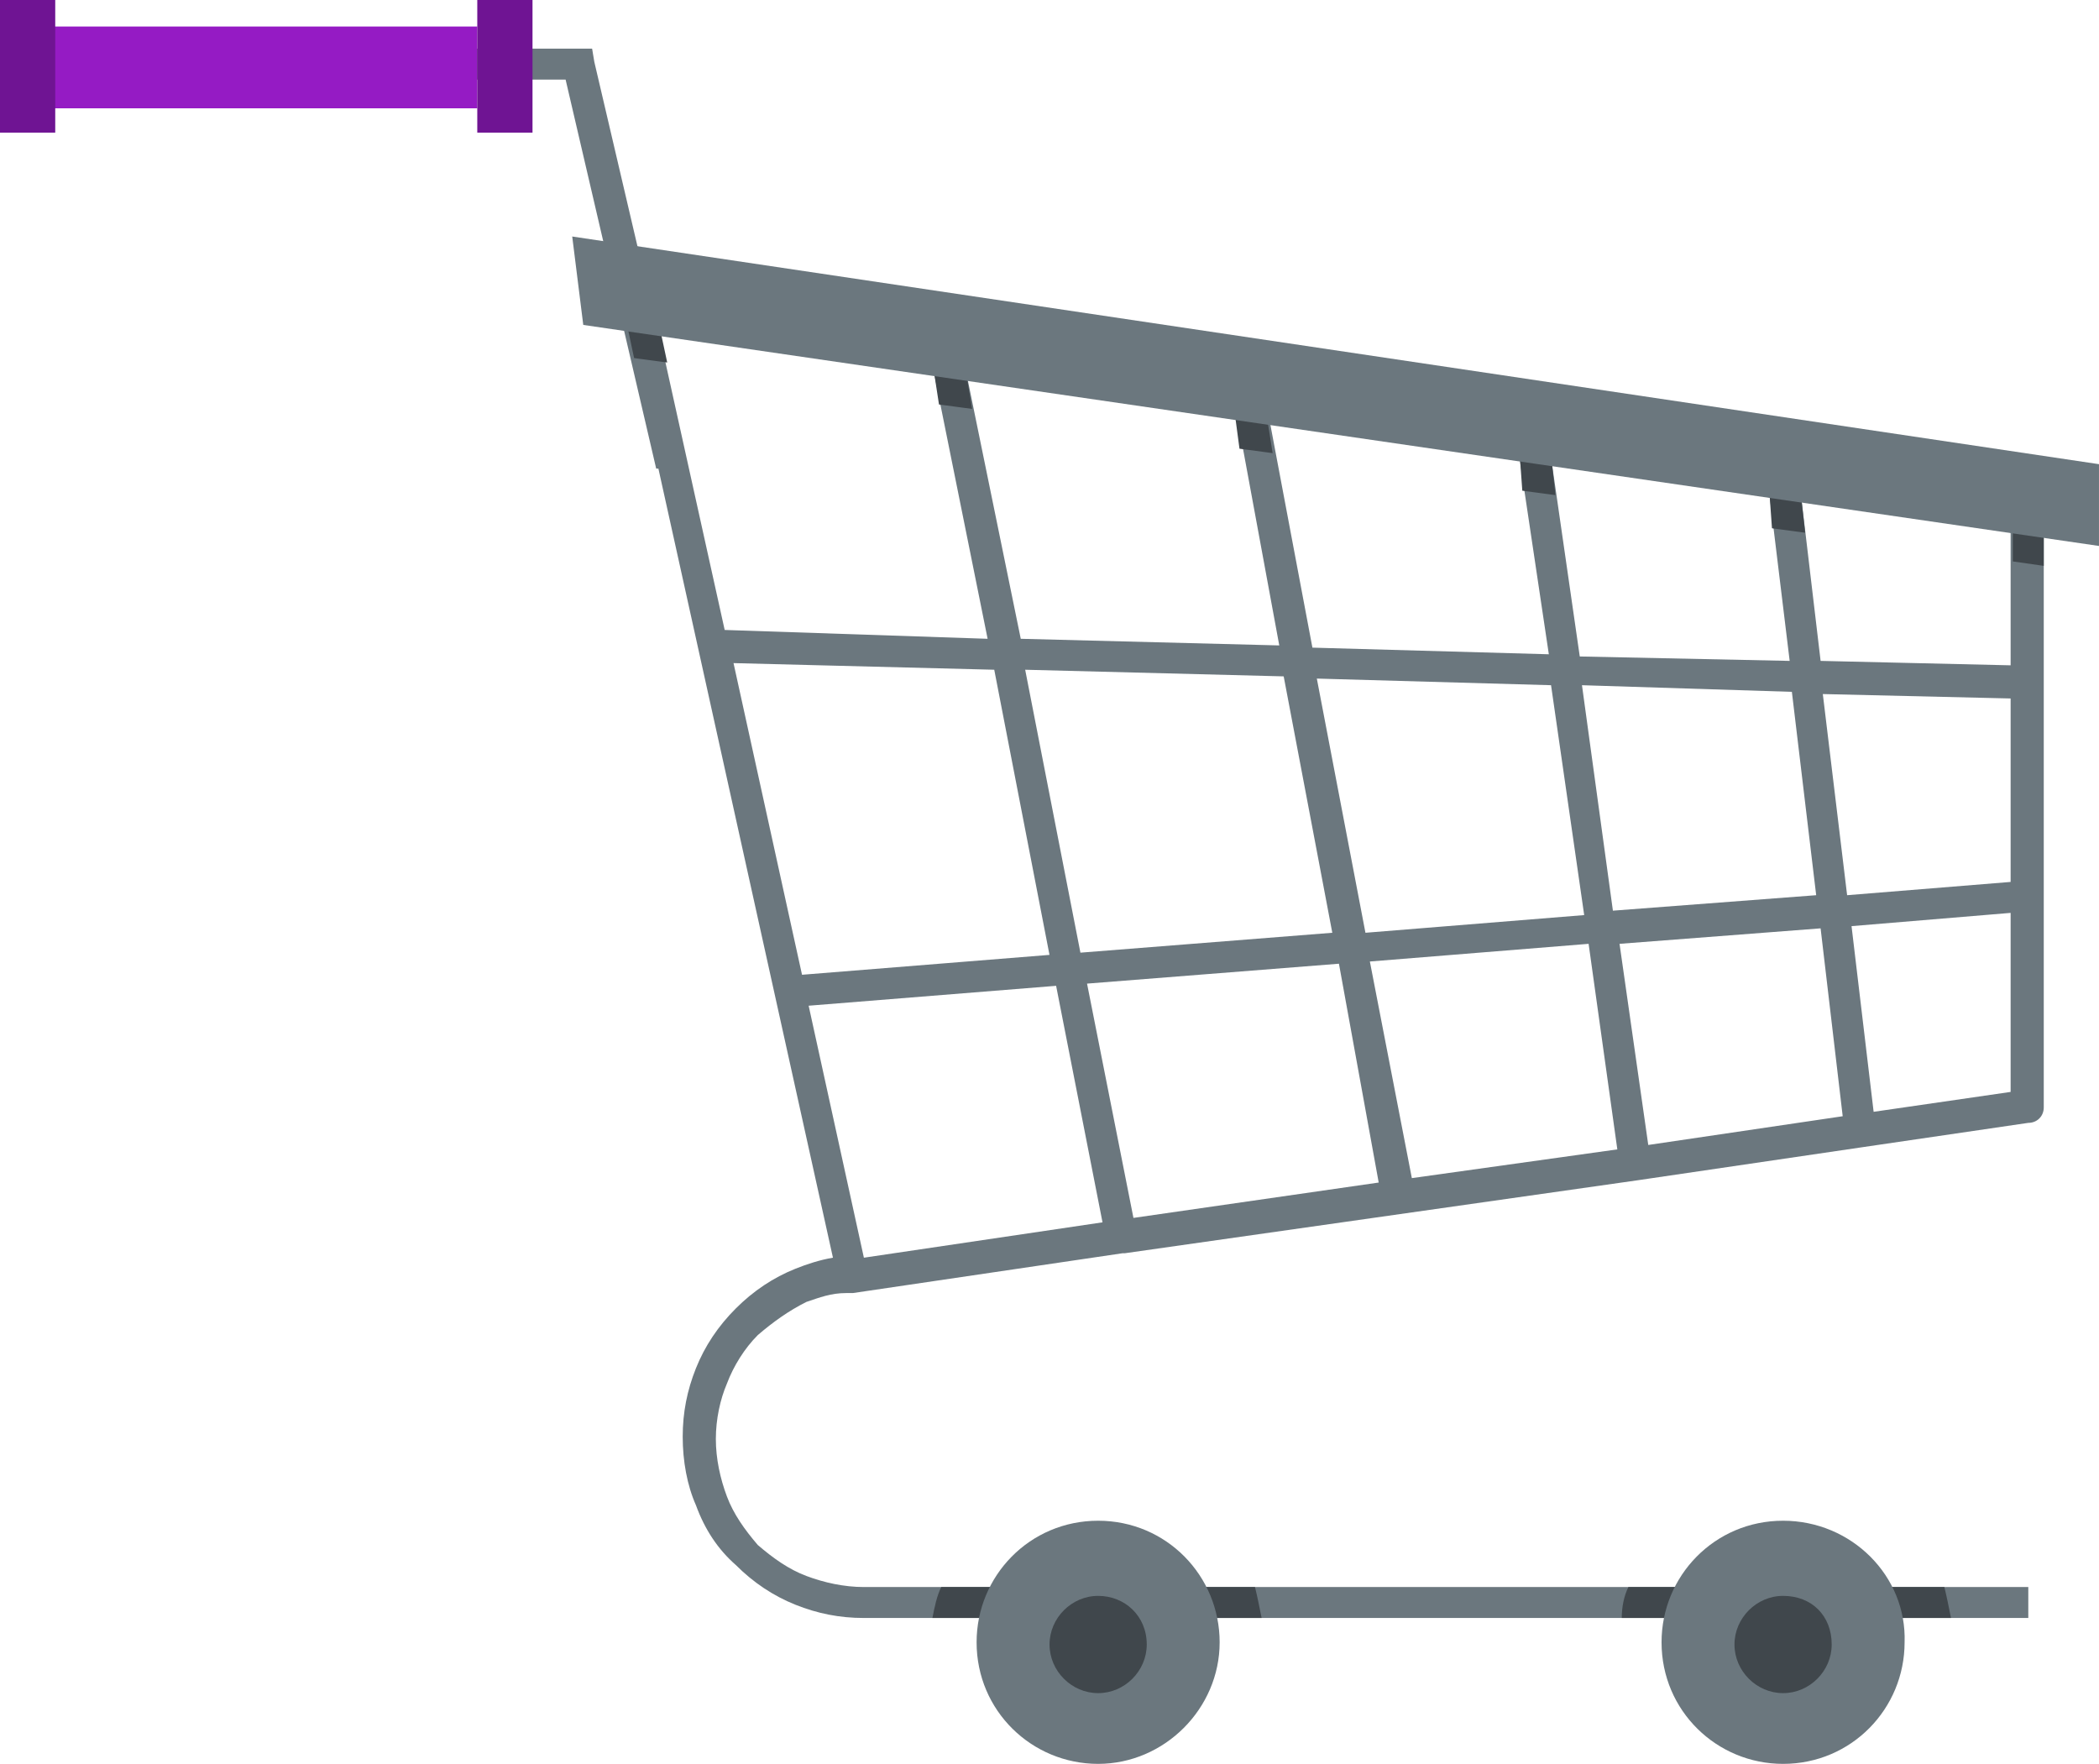 <svg width="238" height="200" viewBox="0 0 238 200" fill="none" xmlns="http://www.w3.org/2000/svg">
<path d="M227.979 123.81L212.446 126.065L209.941 105.013L227.979 103.509V123.81ZM83.423 177.444C85.427 179.449 87.682 180.952 90.187 181.955C92.692 182.957 95.198 183.459 97.954 183.459H229.983V179.95H97.954C95.699 179.95 93.444 179.449 91.44 178.697C89.436 177.945 87.682 176.692 85.928 175.188C84.425 173.434 83.172 171.679 82.421 169.674C81.669 167.669 81.168 165.414 81.168 163.158C81.168 160.902 81.669 158.647 82.421 156.892C83.172 154.887 84.425 152.882 85.928 151.378C87.682 149.875 89.436 148.622 91.44 147.619C92.943 147.118 94.196 146.617 95.949 146.617C96.2 146.617 96.45 146.617 96.701 146.617L127.266 142.105C127.266 142.105 127.266 142.105 127.516 142.105L185.639 133.835L211.193 130.075L229.983 127.318C230.985 127.318 231.737 126.566 231.737 125.564V55.639C231.737 54.887 231.236 53.885 230.234 53.885L72.9 30.576L67.389 7.018L67.138 5.514H65.635H11.02V9.023H64.132L74.404 53.133H74.654L94.446 142.607C92.943 142.857 91.44 143.358 90.187 143.86C87.682 144.862 85.427 146.366 83.423 148.371C81.419 150.376 79.915 152.632 78.913 155.138C77.911 157.644 77.41 160.15 77.41 162.907C77.41 165.664 77.911 168.421 78.913 170.677C79.915 173.434 81.419 175.689 83.423 177.444ZM97.954 142.607L91.69 114.035L119.75 111.779L125.011 138.597L97.954 142.607ZM208.939 126.566L186.892 129.825L183.635 107.018L206.433 105.263L208.939 126.566ZM183.384 130.326L160.085 133.584L155.325 109.023L180.128 107.018L183.384 130.326ZM156.327 134.085L128.518 138.095L123.257 111.529L151.818 109.273L156.327 134.085ZM90.939 110.526L83.172 75.188L112.735 75.94L118.998 108.271L90.939 110.526ZM82.17 71.429L73.903 34.085L227.979 56.892V75.439L206.433 74.937L204.178 55.89C203.928 54.887 203.176 54.135 202.174 54.386C201.172 54.386 200.421 55.389 200.671 56.391L202.926 74.937L179.125 74.436L175.869 51.88C175.618 50.877 174.866 50.125 173.864 50.376C172.862 50.627 172.111 51.378 172.361 52.381L175.618 74.186L148.811 73.434L143.801 46.867C143.55 45.865 142.799 45.363 141.796 45.363C140.794 45.614 140.043 46.366 140.293 47.368L145.053 73.183L115.741 72.431L109.478 41.855C109.227 40.852 108.476 40.1 107.474 40.351C106.472 40.602 105.72 41.604 105.971 42.606L111.983 72.431L82.17 71.429ZM227.979 79.198V100L209.44 101.504L206.684 78.697L227.979 79.198ZM116.242 75.94L145.554 76.692L151.066 105.764L122.506 108.02L116.242 75.94ZM149.312 76.942L175.869 77.694L179.627 103.759L154.824 105.764L149.312 76.942ZM179.376 77.694L203.176 78.446L205.932 101.504L182.883 103.258L179.376 77.694Z" fill="#6B777E"/>
<path d="M106.725 179.95C106.224 180.952 105.973 182.205 105.723 183.459H143.052C142.801 182.205 142.551 180.952 142.3 179.95H106.725ZM184.64 179.95C184.139 180.952 183.888 182.205 183.888 183.459H221.217C220.967 182.205 220.716 180.952 220.466 179.95H184.64Z" fill="#40474C"/>
<path d="M231.484 54.887L70.393 30.827C70.143 31.328 69.892 31.829 70.143 32.331L71.897 40.601L75.654 41.103L74.151 34.085L228.228 56.892V63.659L231.735 64.16V55.388C231.735 55.388 231.484 55.138 231.484 54.887ZM106.47 45.865L110.228 46.366L109.476 41.855C109.226 40.852 108.474 40.1 107.472 40.351C106.47 40.601 105.718 41.604 105.969 42.606L106.47 45.865ZM140.542 50.877L144.3 51.378L143.548 46.617C143.298 45.614 142.546 45.113 141.544 45.113C140.542 45.363 139.79 46.115 140.041 47.118L140.542 50.877ZM172.61 55.639L176.368 56.14L175.867 51.629C175.616 50.627 174.865 49.875 173.862 50.125C172.86 50.376 172.109 51.128 172.359 52.13L172.61 55.639ZM200.92 59.9L204.678 60.401L204.177 55.89C203.926 54.887 203.174 54.135 202.172 54.386C201.17 54.386 200.419 55.388 200.669 56.391L200.92 59.9Z" fill="#40474C"/>
<path d="M237.999 52.632L64.883 26.817L66.135 36.842L237.999 61.905V52.632Z" fill="#6B777E"/>
<path d="M54.118 3.008H4.012V12.281H54.118V3.008Z" fill="#951BC4"/>
<path d="M6.263 0H0V15.038H6.263V0Z" fill="#6F1493"/>
<path d="M60.38 0H54.117V15.038H60.38V0Z" fill="#6F1493"/>
<path fill-rule="evenodd" clip-rule="evenodd" d="M124.514 172.431C116.747 172.431 110.734 178.697 110.734 186.216C110.734 193.985 116.998 200 124.514 200C132.029 200 138.293 193.734 138.293 186.216C138.293 178.697 132.28 172.431 124.514 172.431ZM202.178 172.431C194.412 172.431 188.399 178.697 188.399 186.216C188.399 193.985 194.662 200 202.178 200C209.944 200 215.957 193.734 215.957 186.216C216.208 178.697 209.944 172.431 202.178 172.431Z" fill="#6B777E"/>
<path fill-rule="evenodd" clip-rule="evenodd" d="M124.516 180.952C121.509 180.952 119.004 183.459 119.004 186.466C119.004 189.474 121.509 191.98 124.516 191.98C127.522 191.98 130.027 189.474 130.027 186.466C130.027 183.208 127.522 180.952 124.516 180.952Z" fill="#40474C"/>
<path fill-rule="evenodd" clip-rule="evenodd" d="M202.18 180.952C199.173 180.952 196.668 183.459 196.668 186.466C196.668 189.474 199.173 191.98 202.18 191.98C205.186 191.98 207.691 189.474 207.691 186.466C207.691 183.208 205.437 180.952 202.18 180.952Z" fill="#40474C"/>
</svg>
